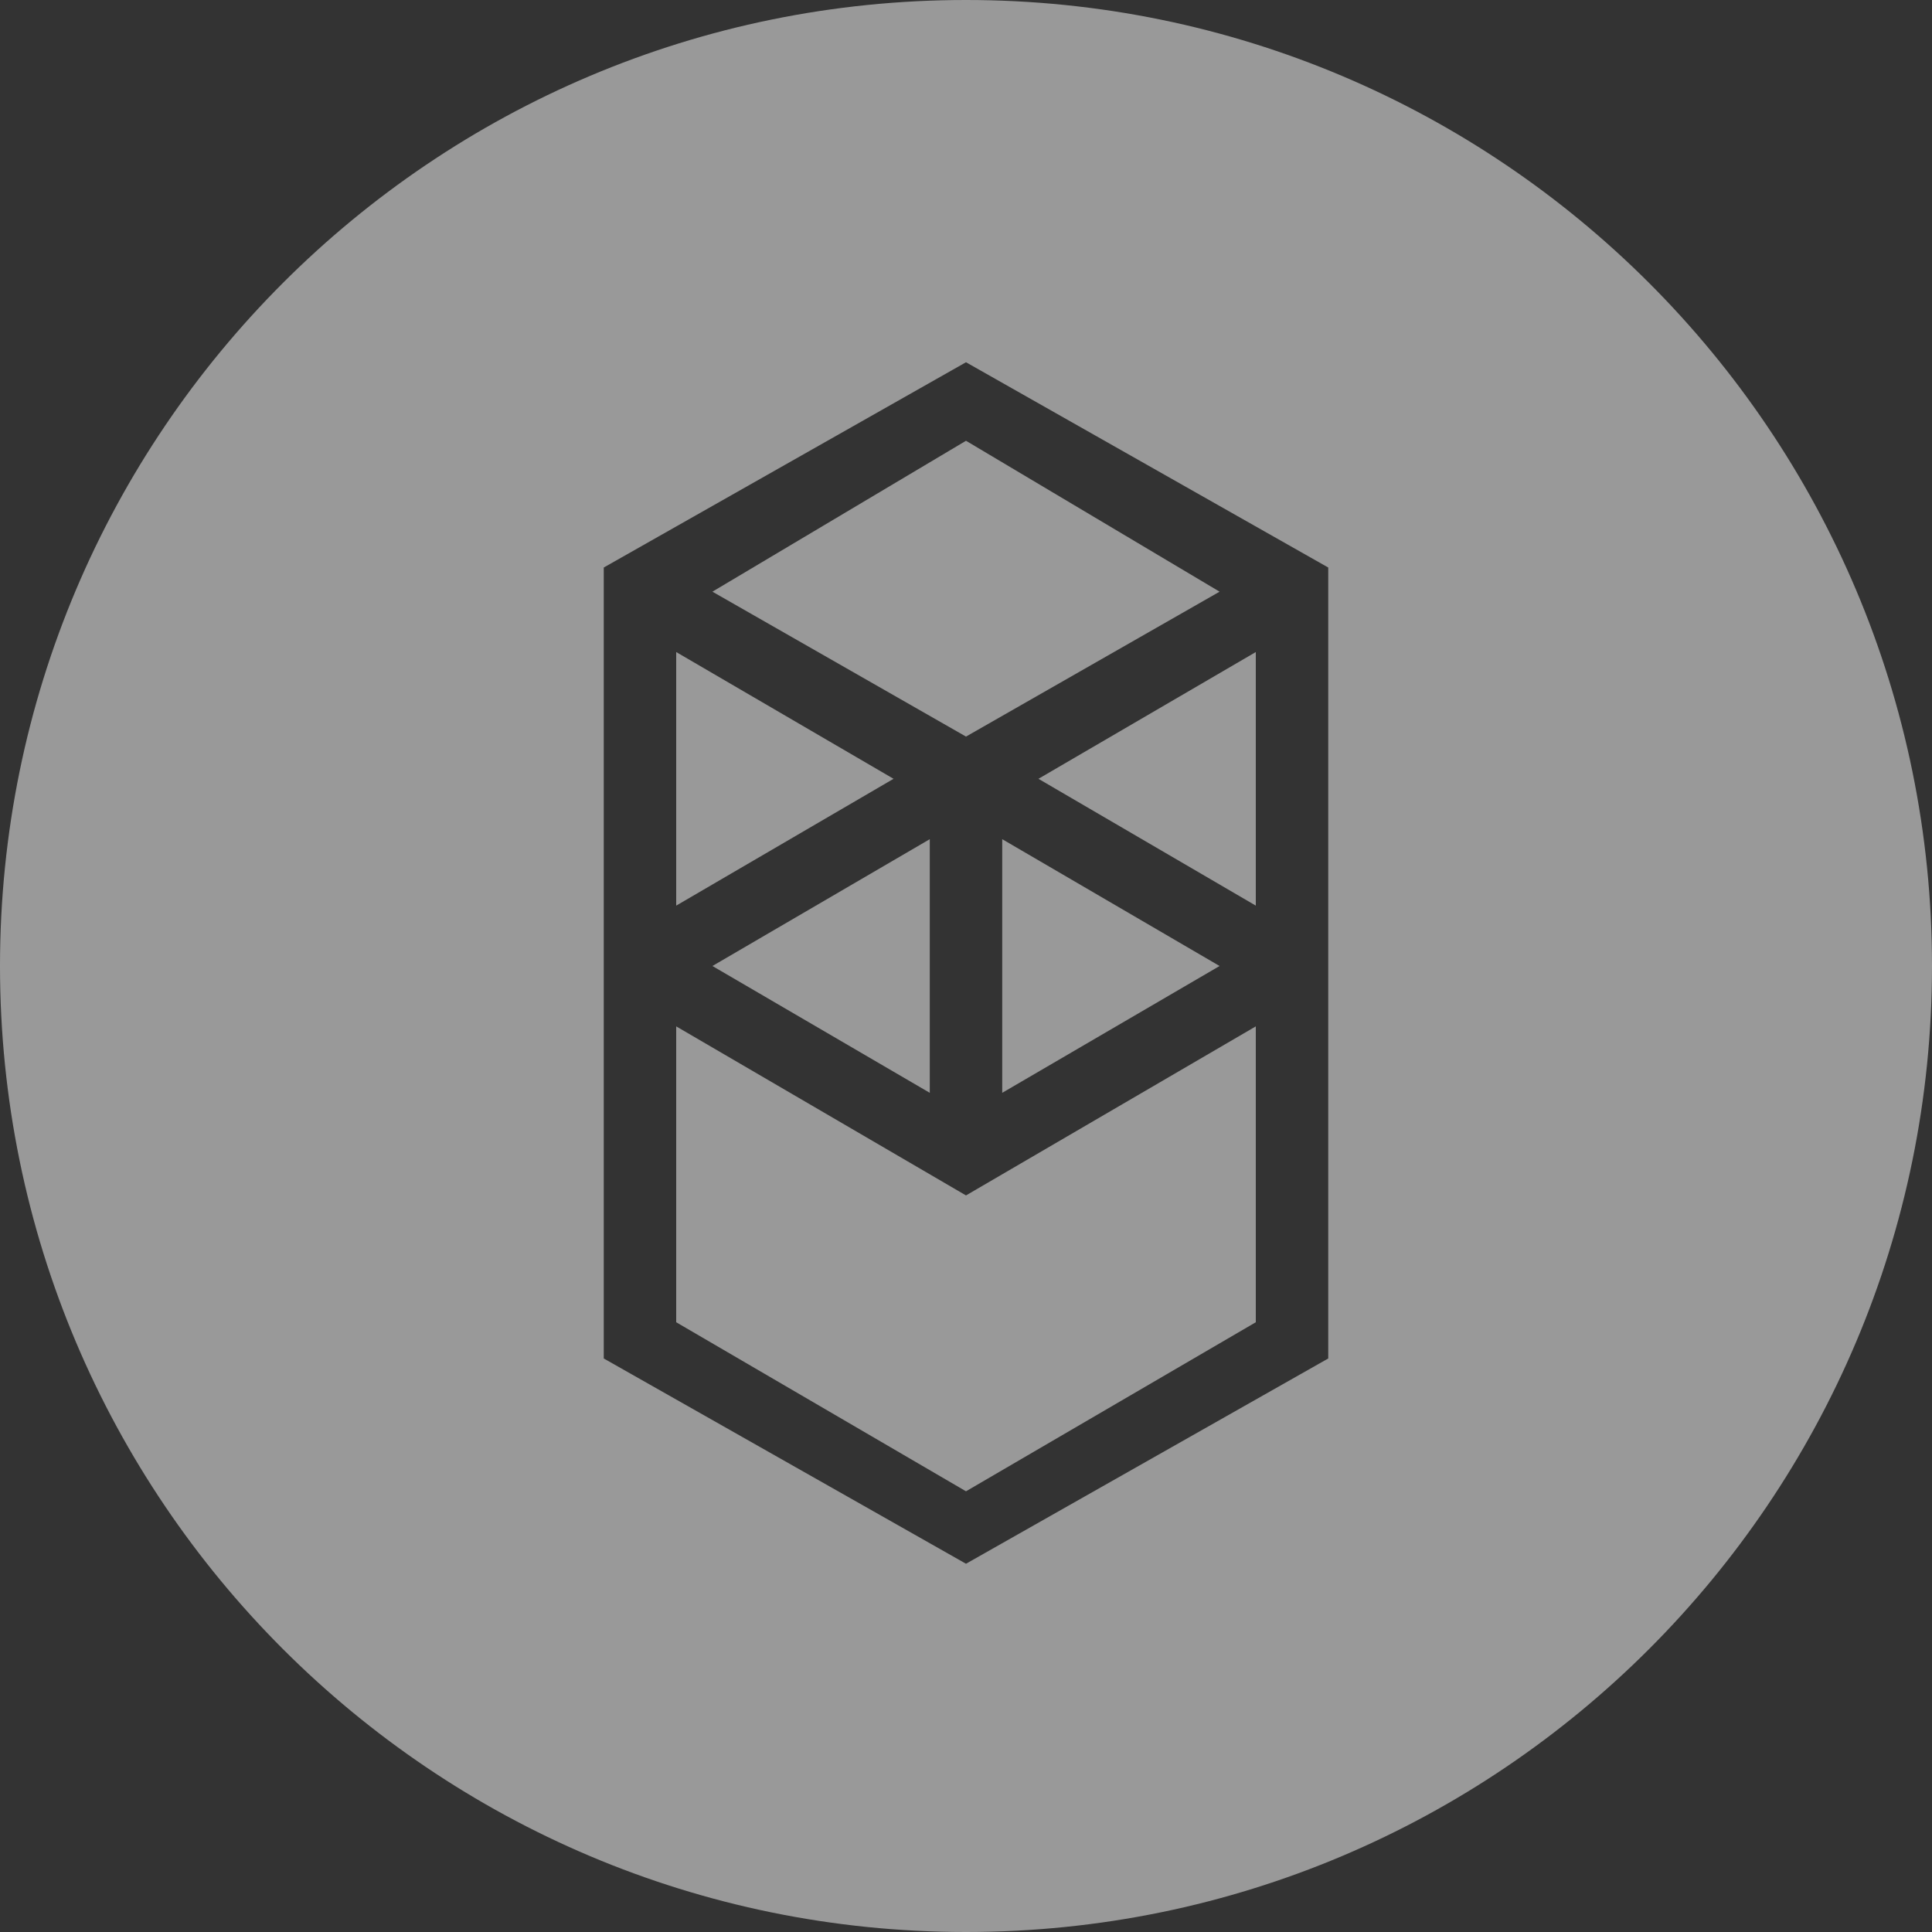 <svg width="28" height="28" viewBox="0 0 28 28" fill="none" xmlns="http://www.w3.org/2000/svg">
<rect x="0" y="0" width="28" height="28" fill="#333333" stroke="none"/>
<g opacity="0.5" clip-path="url(#clip0_1641_25293)">
<path d="M18.2 9.45L15.05 11.287L18.2 13.125V9.45Z" fill="white"/>
<path d="M14 21.613L18.2 19.163V14.875L14 17.325L9.8 14.875V19.163L14 21.613Z" fill="white"/>
<path d="M12.95 11.287L9.8 9.45V13.125L12.95 11.287Z" fill="white"/>
<path d="M17.675 14L14.525 12.162V15.838L17.675 14Z" fill="white"/>
<path d="M10.325 14L13.475 15.838V12.162L10.325 14Z" fill="white"/>
<path d="M14 10.675L17.675 8.575L14 6.388L10.325 8.575L14 10.675Z" fill="white"/>
<path fill-rule="evenodd" clip-rule="evenodd" d="M28 14C28 21.732 21.732 28 14 28C6.268 28 0 21.732 0 14C0 6.268 6.268 0 14 0C21.732 0 28 6.268 28 14ZM8.75 19.688V8.225L14 5.25L19.25 8.225V19.688L14 22.663L8.75 19.688Z" fill="white"/>
</g>
<defs>
<clipPath id="clip0_1641_25293">
<rect width="28" height="28" fill="white"/>
</clipPath>
</defs>
</svg>

